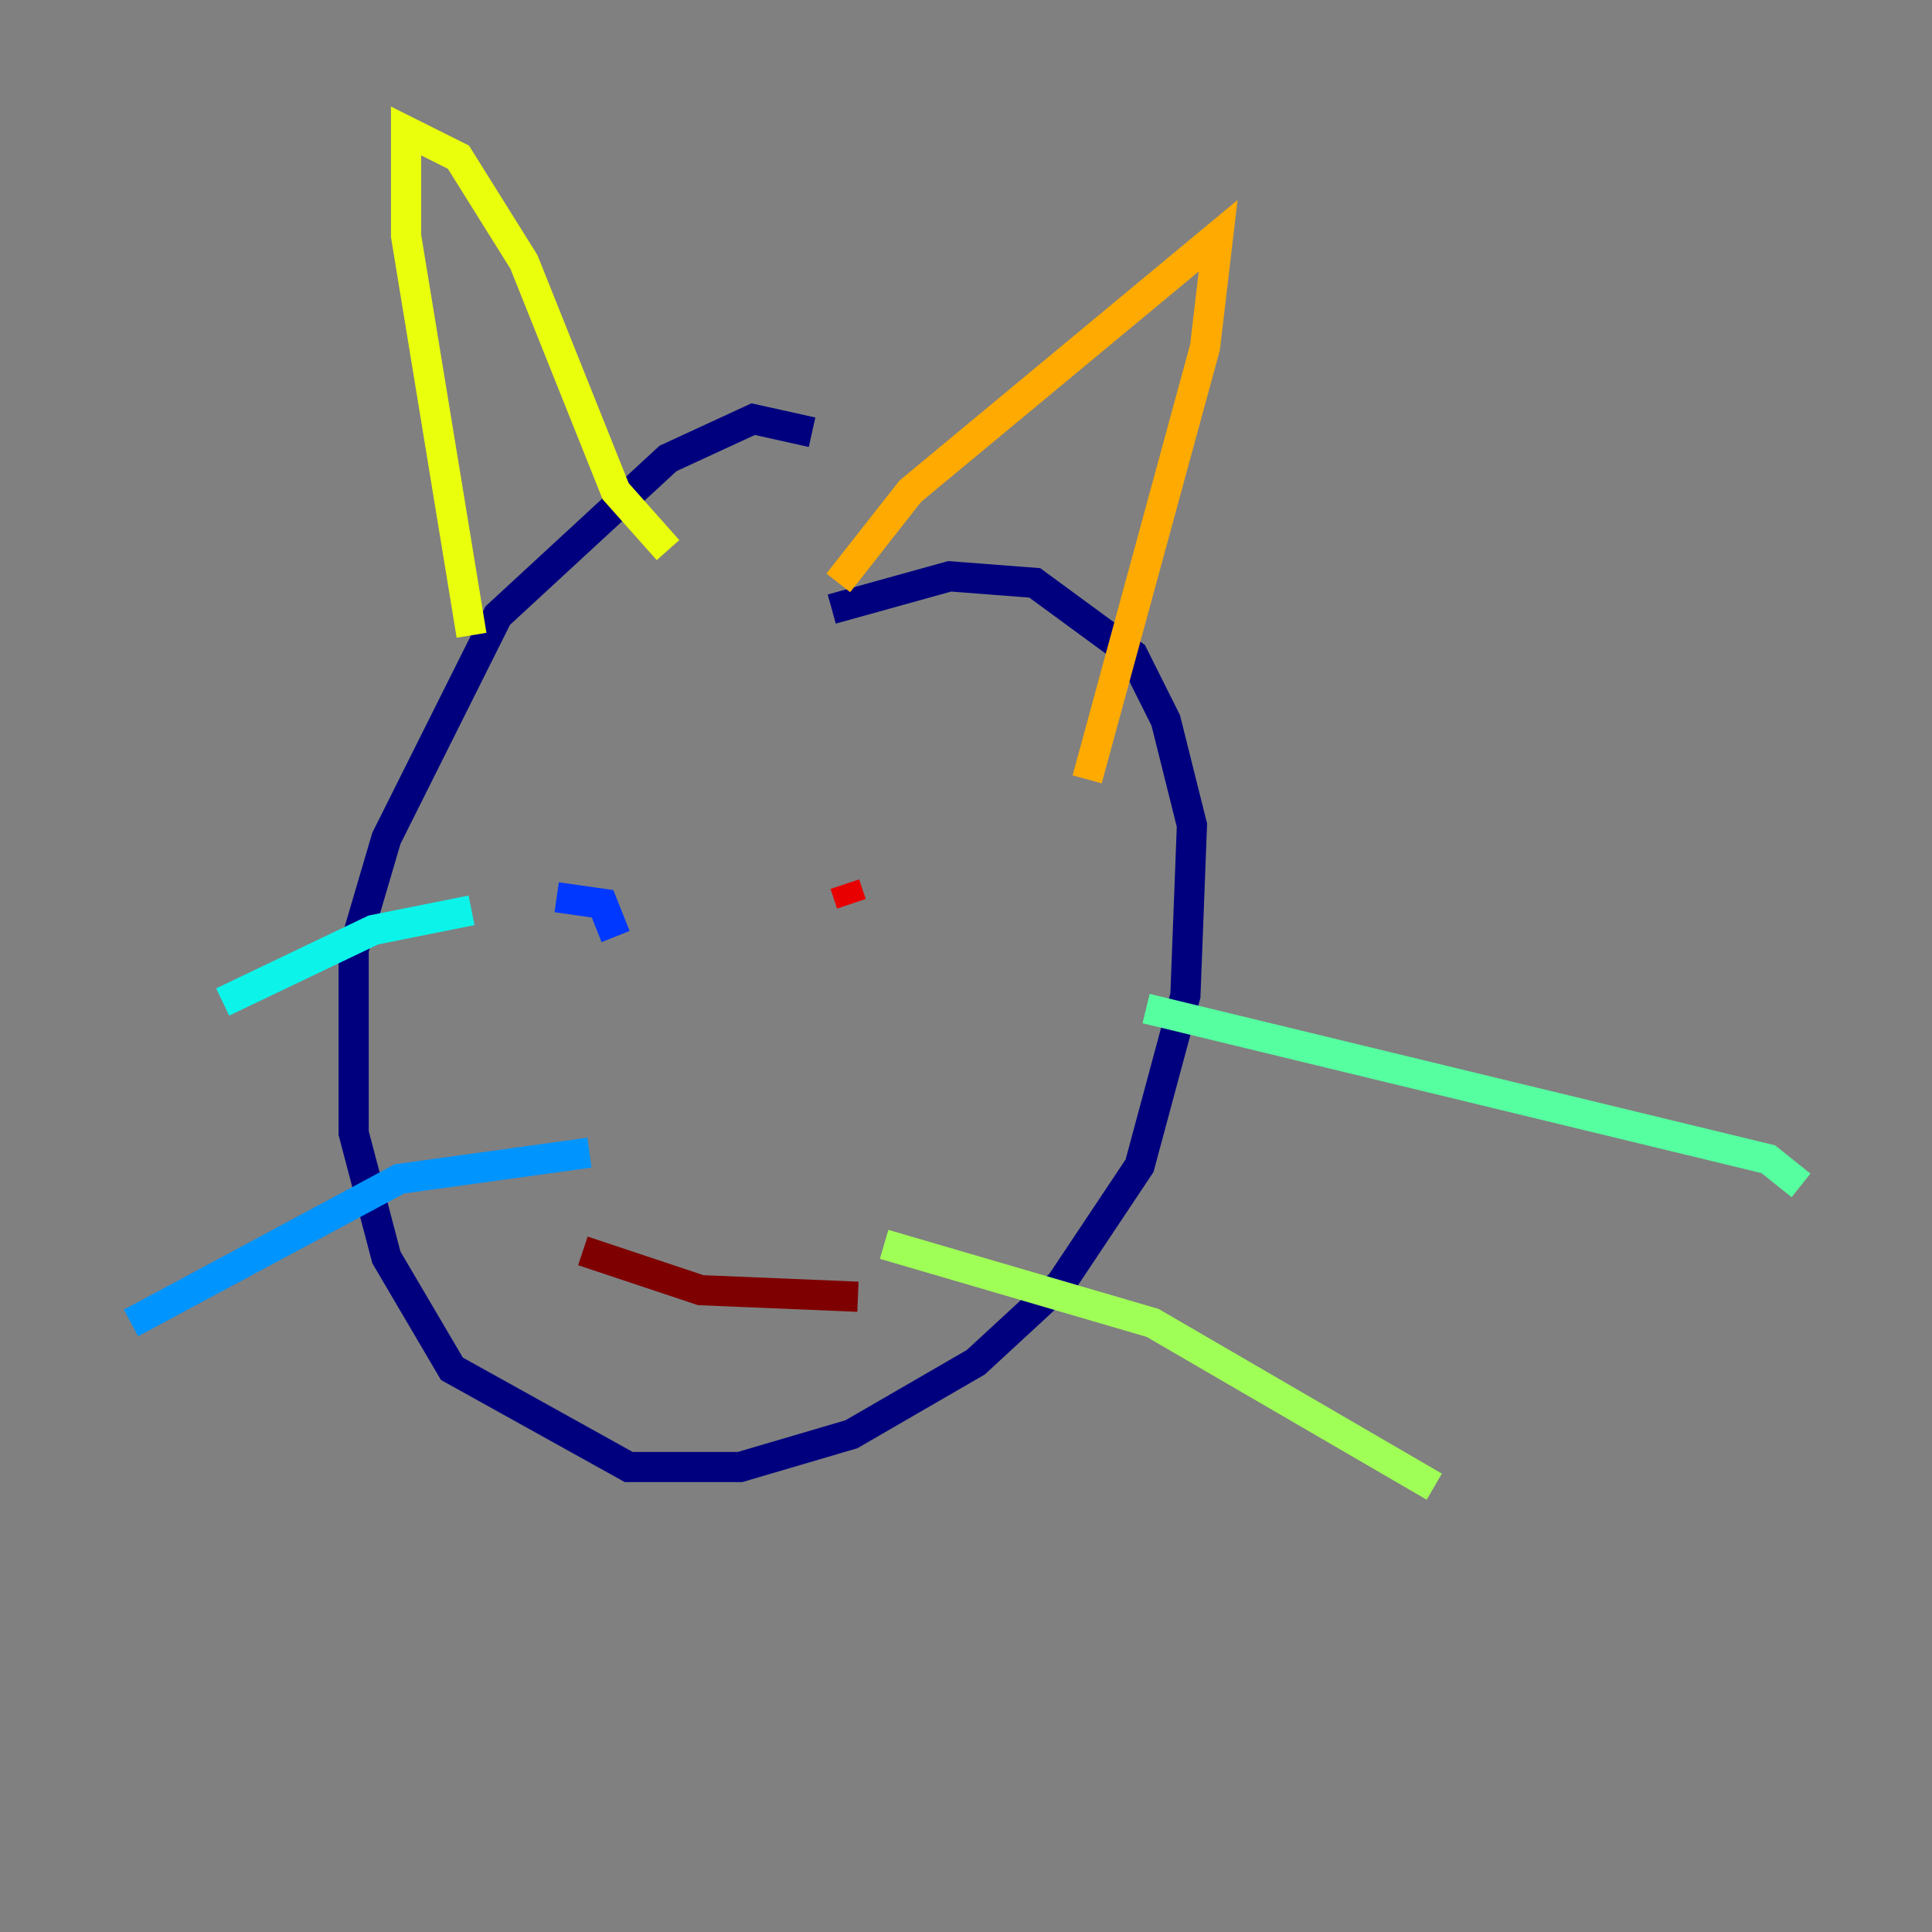 <?xml version="1.0" encoding="utf-8" ?>
<svg baseProfile="tiny" height="128" version="1.2" viewBox="0,0,128,128" width="128" xmlns="http://www.w3.org/2000/svg" xmlns:ev="http://www.w3.org/2001/xml-events" xmlns:xlink="http://www.w3.org/1999/xlink"><rect x="0" y="0" width="128" height="128" fill="#808080" stroke="none"/><defs /><polyline fill="none" points="53.803,28.637 49.898,27.77 44.258,30.373 32.976,40.786 25.6,55.539 23.43,62.915 23.43,75.064 25.6,83.308 29.939,90.685 41.654,97.193 49.031,97.193 56.407,95.024 64.651,90.251 70.291,85.044 75.498,77.234 78.536,65.953 78.969,54.671 77.234,47.729 75.064,43.39 68.556,38.617 62.915,38.183 55.105,40.352" stroke="#00007f" stroke-width="2" /><polyline fill="none" points="57.275,65.953 57.275,65.953" stroke="#0000e8" stroke-width="2" /><polyline fill="none" points="40.786,62.047 39.919,59.878 36.881,59.444" stroke="#0038ff" stroke-width="2" /><polyline fill="none" points="39.051,76.366 26.468,78.102 8.678,87.647" stroke="#0094ff" stroke-width="2" /><polyline fill="none" points="31.241,60.312 24.732,61.614 14.752,66.386" stroke="#0cf4ea" stroke-width="2" /><polyline fill="none" points="75.932,66.82 117.153,76.8 119.322,78.536" stroke="#56ffa0" stroke-width="2" /><polyline fill="none" points="58.576,82.441 76.366,87.647 95.024,98.495" stroke="#a0ff56" stroke-width="2" /><polyline fill="none" points="31.241,42.088 26.902,15.62 26.902,8.678 30.373,10.414 34.712,17.356 40.786,32.542 44.258,36.447" stroke="#eaff0c" stroke-width="2" /><polyline fill="none" points="55.539,38.617 60.312,32.542 80.705,15.62 79.837,22.997 72.027,51.634" stroke="#ffaa00" stroke-width="2" /><polyline fill="none" points="61.614,52.936 61.614,52.936" stroke="#ff5500" stroke-width="2" /><polyline fill="none" points="55.973,58.576 56.407,59.878" stroke="#e80000" stroke-width="2" /><polyline fill="none" points="38.617,82.875 46.427,85.478 56.841,85.912" stroke="#7f0000" stroke-width="2" /></svg>